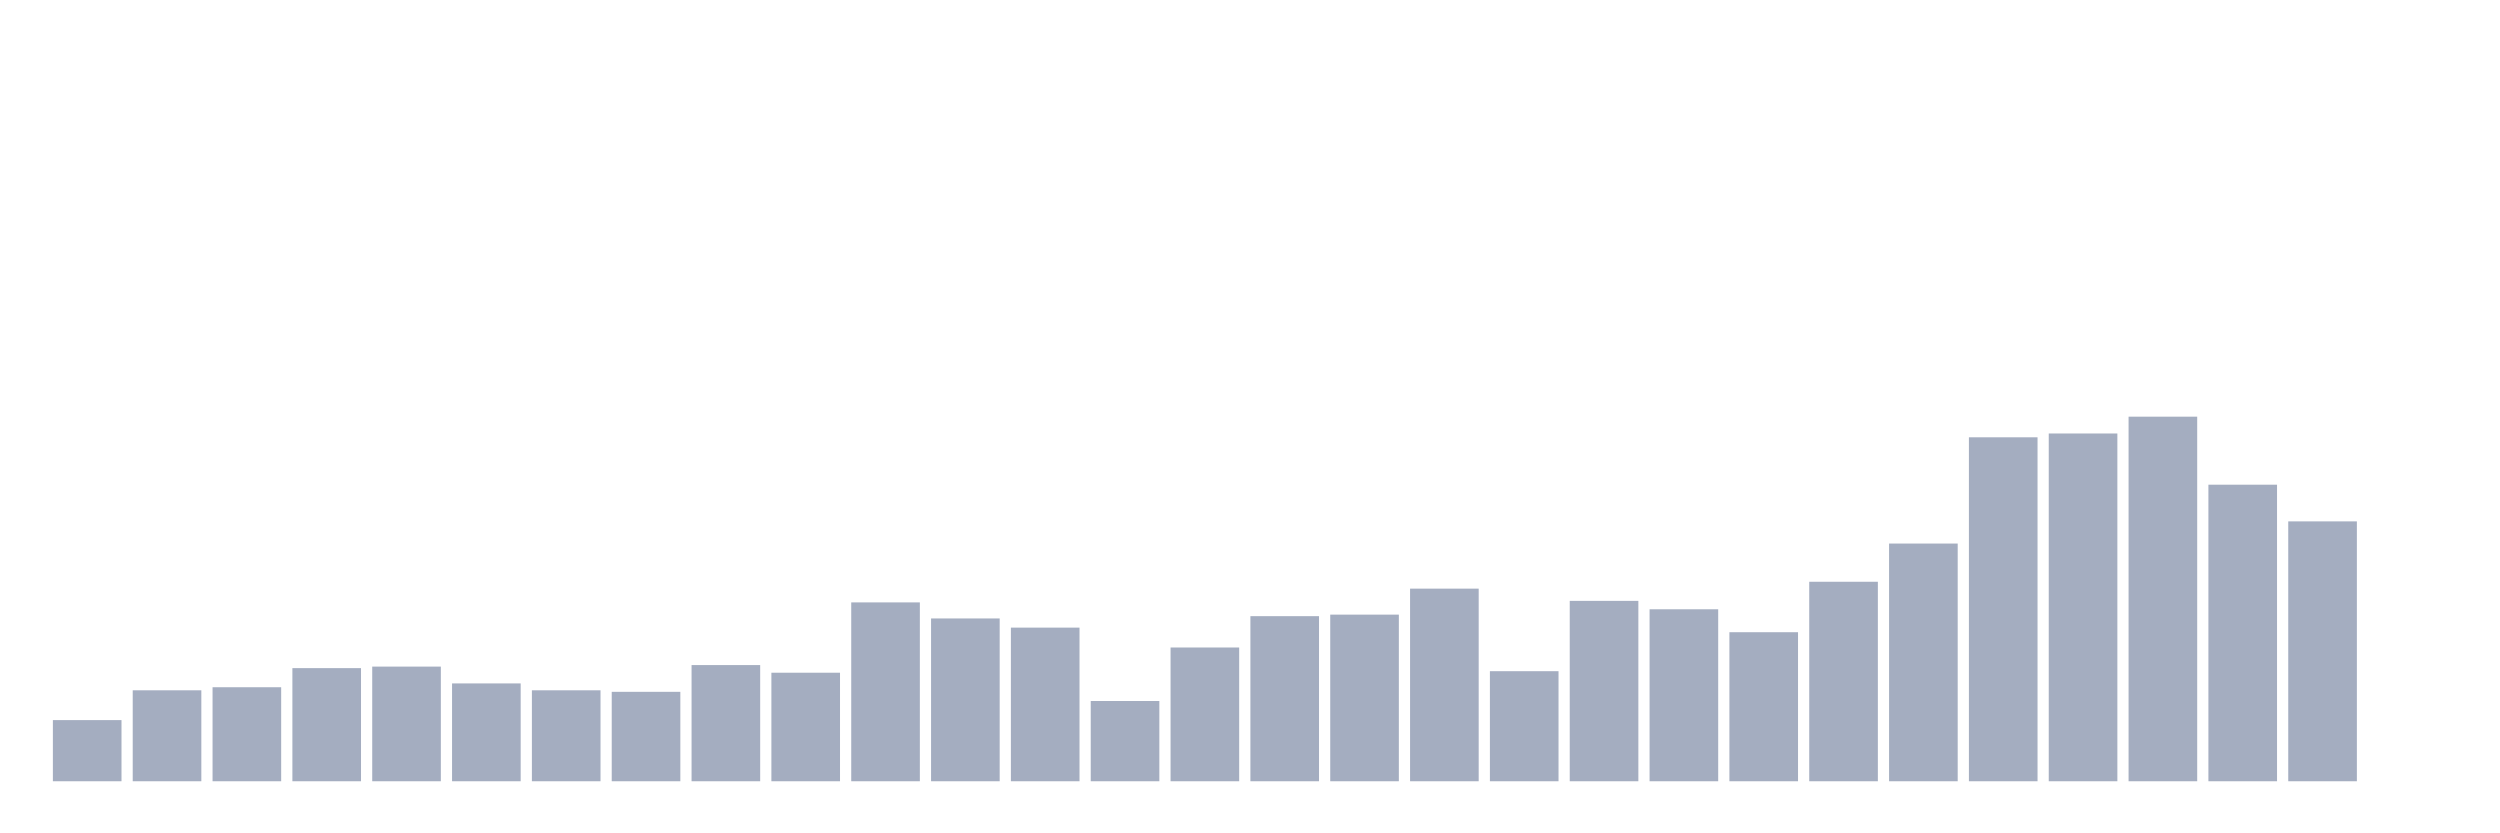 <svg xmlns="http://www.w3.org/2000/svg" viewBox="0 0 480 160"><g transform="translate(10,10)"><rect class="bar" x="0.153" width="13.175" y="128.26" height="11.74" fill="rgb(164,173,192)"></rect><rect class="bar" x="15.482" width="13.175" y="122.537" height="17.463" fill="rgb(164,173,192)"></rect><rect class="bar" x="30.81" width="13.175" y="121.95" height="18.05" fill="rgb(164,173,192)"></rect><rect class="bar" x="46.138" width="13.175" y="118.281" height="21.719" fill="rgb(164,173,192)"></rect><rect class="bar" x="61.466" width="13.175" y="117.987" height="22.013" fill="rgb(164,173,192)"></rect><rect class="bar" x="76.794" width="13.175" y="121.216" height="18.784" fill="rgb(164,173,192)"></rect><rect class="bar" x="92.123" width="13.175" y="122.537" height="17.463" fill="rgb(164,173,192)"></rect><rect class="bar" x="107.451" width="13.175" y="122.83" height="17.17" fill="rgb(164,173,192)"></rect><rect class="bar" x="122.779" width="13.175" y="117.694" height="22.306" fill="rgb(164,173,192)"></rect><rect class="bar" x="138.107" width="13.175" y="119.161" height="20.839" fill="rgb(164,173,192)"></rect><rect class="bar" x="153.436" width="13.175" y="105.66" height="34.34" fill="rgb(164,173,192)"></rect><rect class="bar" x="168.764" width="13.175" y="108.742" height="31.258" fill="rgb(164,173,192)"></rect><rect class="bar" x="184.092" width="13.175" y="110.503" height="29.497" fill="rgb(164,173,192)"></rect><rect class="bar" x="199.42" width="13.175" y="124.591" height="15.409" fill="rgb(164,173,192)"></rect><rect class="bar" x="214.748" width="13.175" y="114.319" height="25.681" fill="rgb(164,173,192)"></rect><rect class="bar" x="230.077" width="13.175" y="108.302" height="31.698" fill="rgb(164,173,192)"></rect><rect class="bar" x="245.405" width="13.175" y="108.008" height="31.992" fill="rgb(164,173,192)"></rect><rect class="bar" x="260.733" width="13.175" y="103.019" height="36.981" fill="rgb(164,173,192)"></rect><rect class="bar" x="276.061" width="13.175" y="118.868" height="21.132" fill="rgb(164,173,192)"></rect><rect class="bar" x="291.39" width="13.175" y="105.367" height="34.633" fill="rgb(164,173,192)"></rect><rect class="bar" x="306.718" width="13.175" y="106.981" height="33.019" fill="rgb(164,173,192)"></rect><rect class="bar" x="322.046" width="13.175" y="111.384" height="28.616" fill="rgb(164,173,192)"></rect><rect class="bar" x="337.374" width="13.175" y="101.698" height="38.302" fill="rgb(164,173,192)"></rect><rect class="bar" x="352.702" width="13.175" y="94.361" height="45.639" fill="rgb(164,173,192)"></rect><rect class="bar" x="368.031" width="13.175" y="73.962" height="66.038" fill="rgb(164,173,192)"></rect><rect class="bar" x="383.359" width="13.175" y="73.229" height="66.771" fill="rgb(164,173,192)"></rect><rect class="bar" x="398.687" width="13.175" y="70" height="70" fill="rgb(164,173,192)"></rect><rect class="bar" x="414.015" width="13.175" y="83.061" height="56.939" fill="rgb(164,173,192)"></rect><rect class="bar" x="429.344" width="13.175" y="90.105" height="49.895" fill="rgb(164,173,192)"></rect><rect class="bar" x="444.672" width="13.175" y="140" height="0" fill="rgb(164,173,192)"></rect></g></svg>